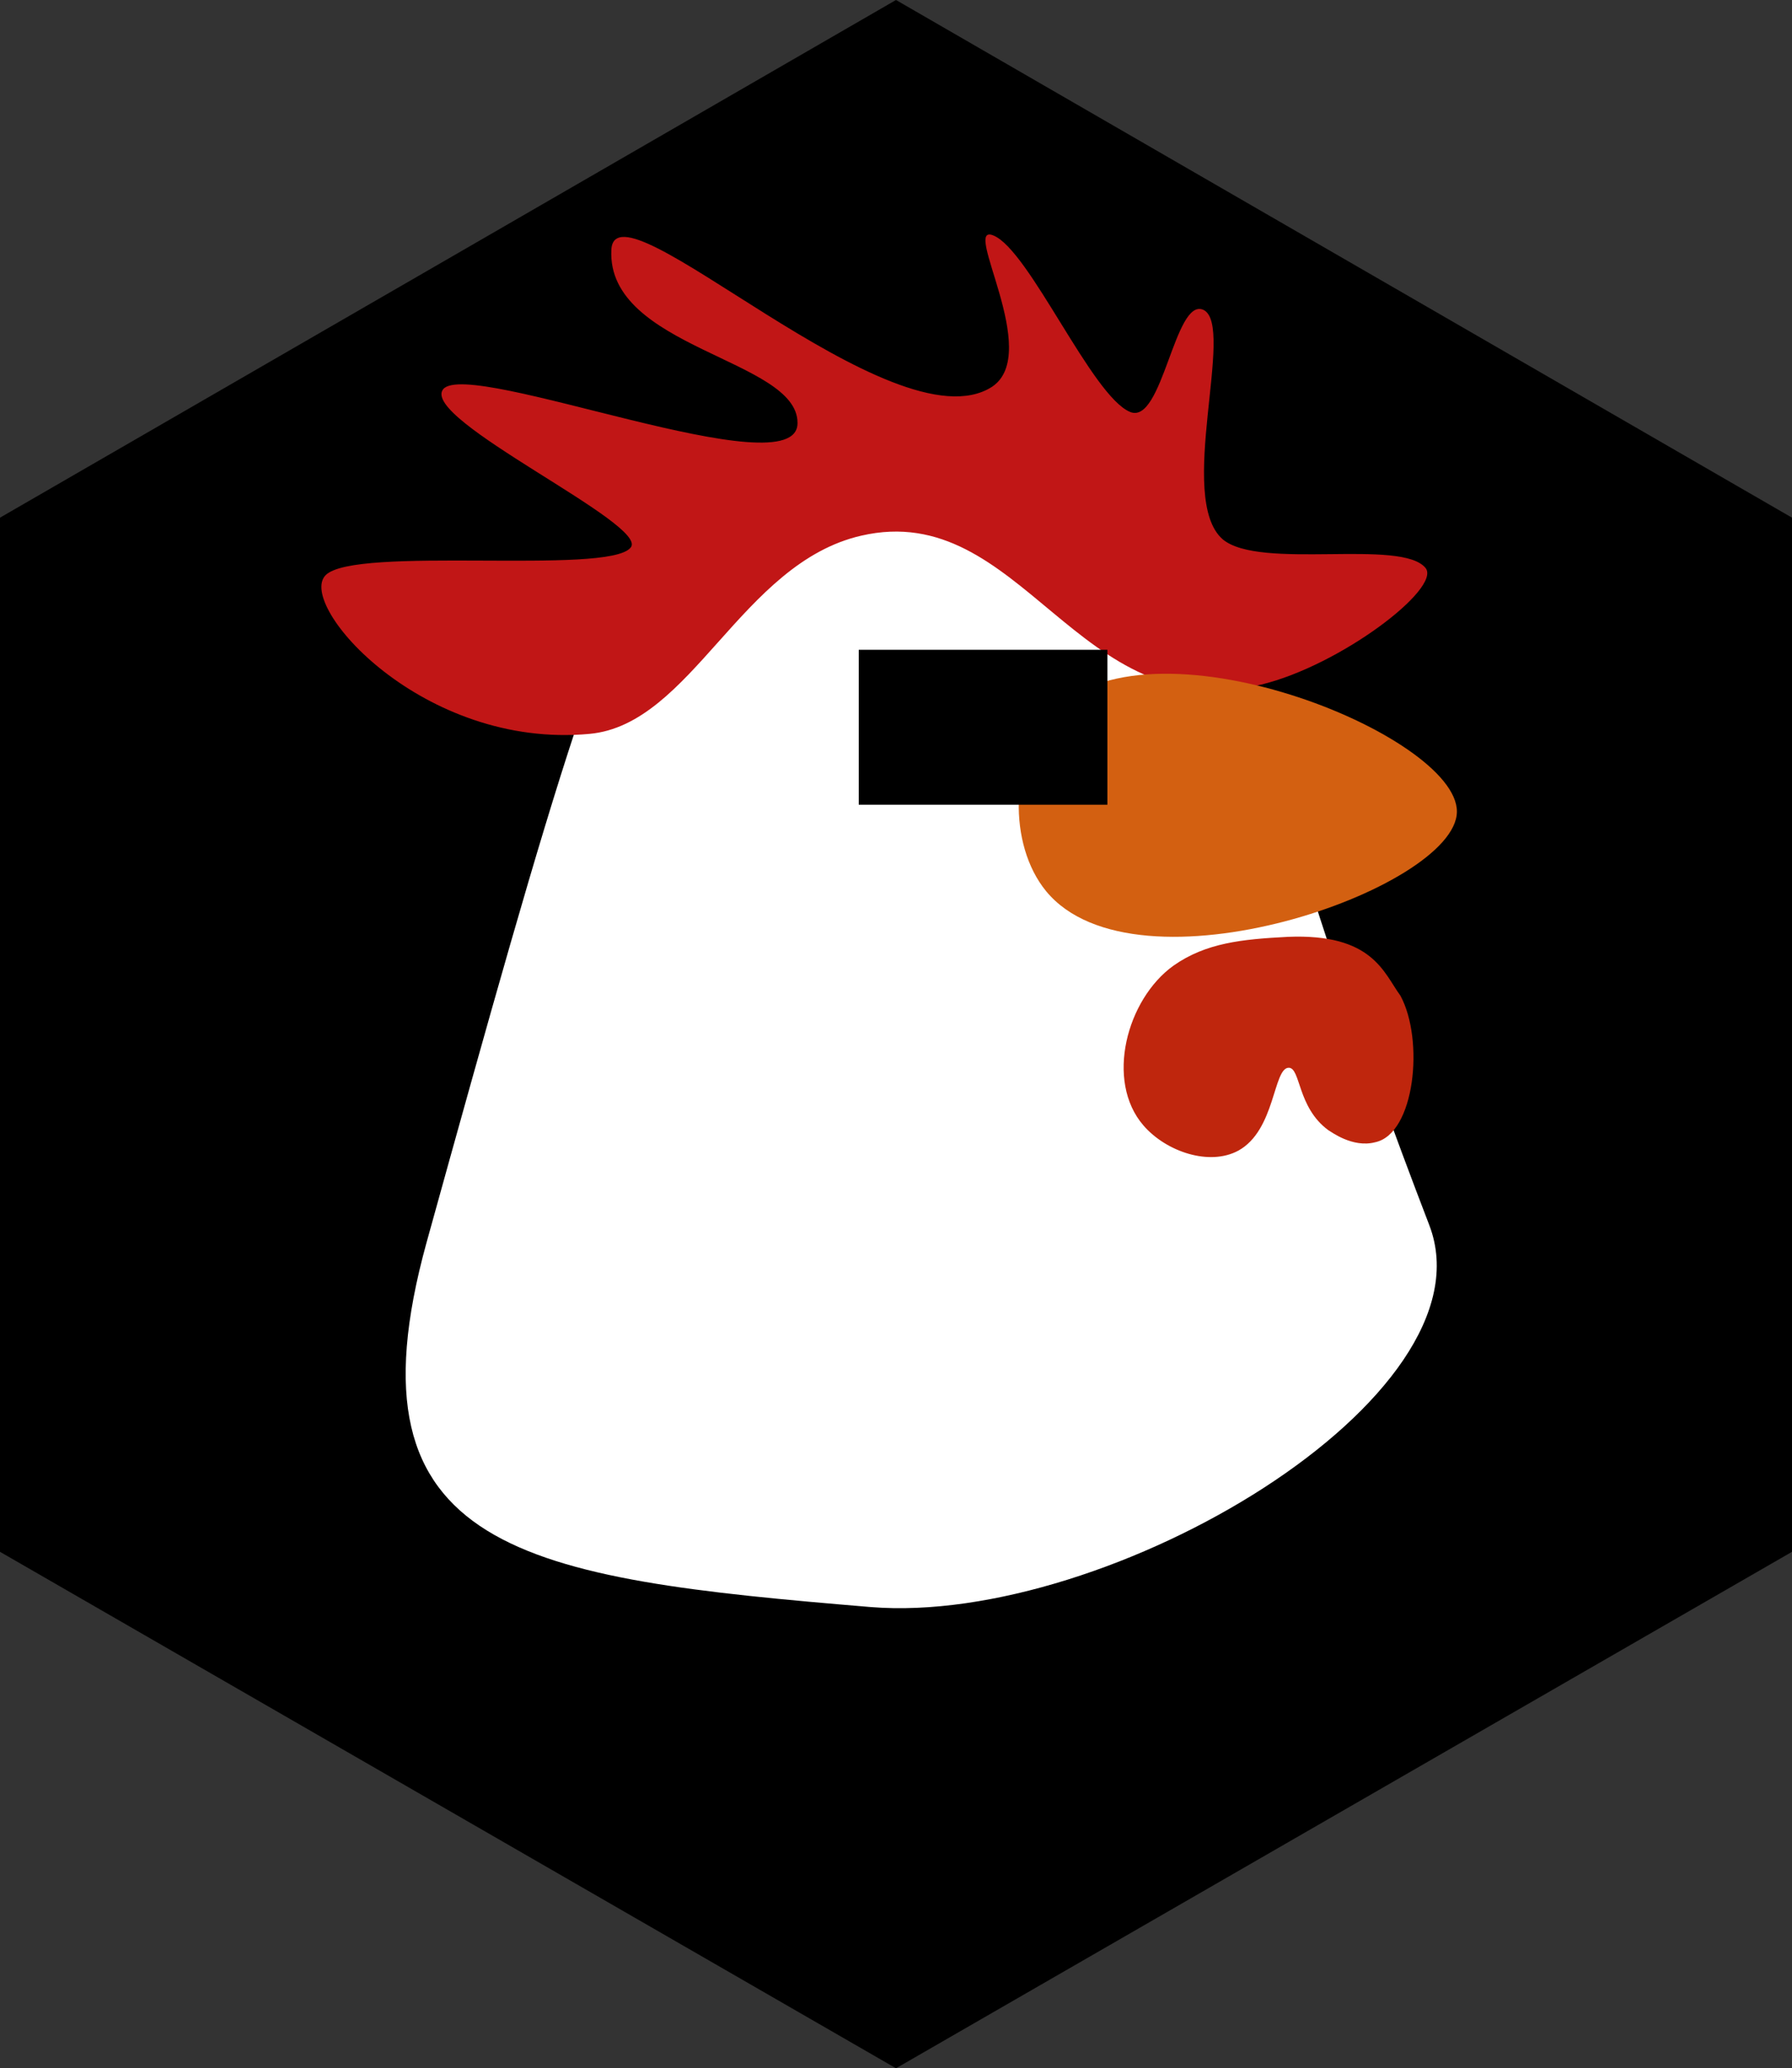 <?xml version="1.0" encoding="utf-8"?>
<!-- Generator: Adobe Illustrator 28.1.0, SVG Export Plug-In . SVG Version: 6.00 Build 0)  -->
<svg version="1.1" id="Layer_1" xmlns="http://www.w3.org/2000/svg" xmlns:xlink="http://www.w3.org/1999/xlink" x="0px" y="0px"
	 viewBox="0 0 149.2 172.2" style="enable-background:new 0 0 149.2 172.2;" xml:space="preserve">
<rect x="0" y="0" width="149.2" height="172.2" fill="#333333" stroke="none"/>
<style type="text/css">
	.st0{fill:#FFFFFF;}
	.st1{fill:#C11616;}
	.st2{fill:#D36011;}
	.st3{fill:#BF260D;}
</style>
<polygon points="149.2,129.2 74.6,172.2 0,129.2 0,43.1 74.6,0 149.2,43.1 "/>
<path class="st0" d="M35.5,103.5c-7.1,25.8,8.2,27.9,37,30.3c19.8,1.6,52-17.5,46.5-31.8c-25.1-65.3-9.9-58.6-36.4-61.1
	C54.3,38.2,56.9,26.3,35.5,103.5z"/>
<path class="st1" d="M105,57c-15.3,3.6-19.9-15.5-33.3-12.4c-10,2.3-14.1,15.7-22.6,16.5c-13.9,1.3-24.4-10.7-22-13.2
	c2.4-2.5,23.5,0,25.4-2.3c1.7-1.9-17.6-10.7-15.6-13.2c2.2-2.6,29.6,8.5,29.5,2.8c0-5.3-15.9-6.2-15.5-14.4
	c0.3-6.2,23.5,16.7,31.7,11.4c4.2-2.8-2.6-13.7,0.1-12.6c3,1.2,8.2,13.4,11.4,14.7c2.7,1.1,3.7-9.6,6.1-8.5
	c2.7,1.3-2.3,15.7,1.6,19.1c3.1,2.6,14.9-0.1,16.9,2.4C120,49,111.6,55.4,105,57z"/>
<path class="st2" d="M87.5,59.4c-3.4,3.7-3.6,10.9-0.4,14.8c7.5,9.1,34.1-0.2,34.2-6.6C121.4,61.2,95.5,50.7,87.5,59.4z"/>
<path class="st3" d="M107.2,78c-3.8,0.2-6.8,0.5-9.5,2.4c-3.9,2.8-5.7,9.6-2.5,13.3c1.9,2.2,5.5,3.4,7.9,2.1
	c3.1-1.7,2.9-6.9,4.2-6.9c1,0,0.7,3.3,3.3,5.2c0.2,0.1,2,1.5,3.9,1c3.3-0.7,4.1-8.5,2.1-12.2C115.2,81,114.3,77.7,107.2,78z"/>
<rect x="71.5" y="54.1" width="20.7" height="12.9"/>
</svg>
